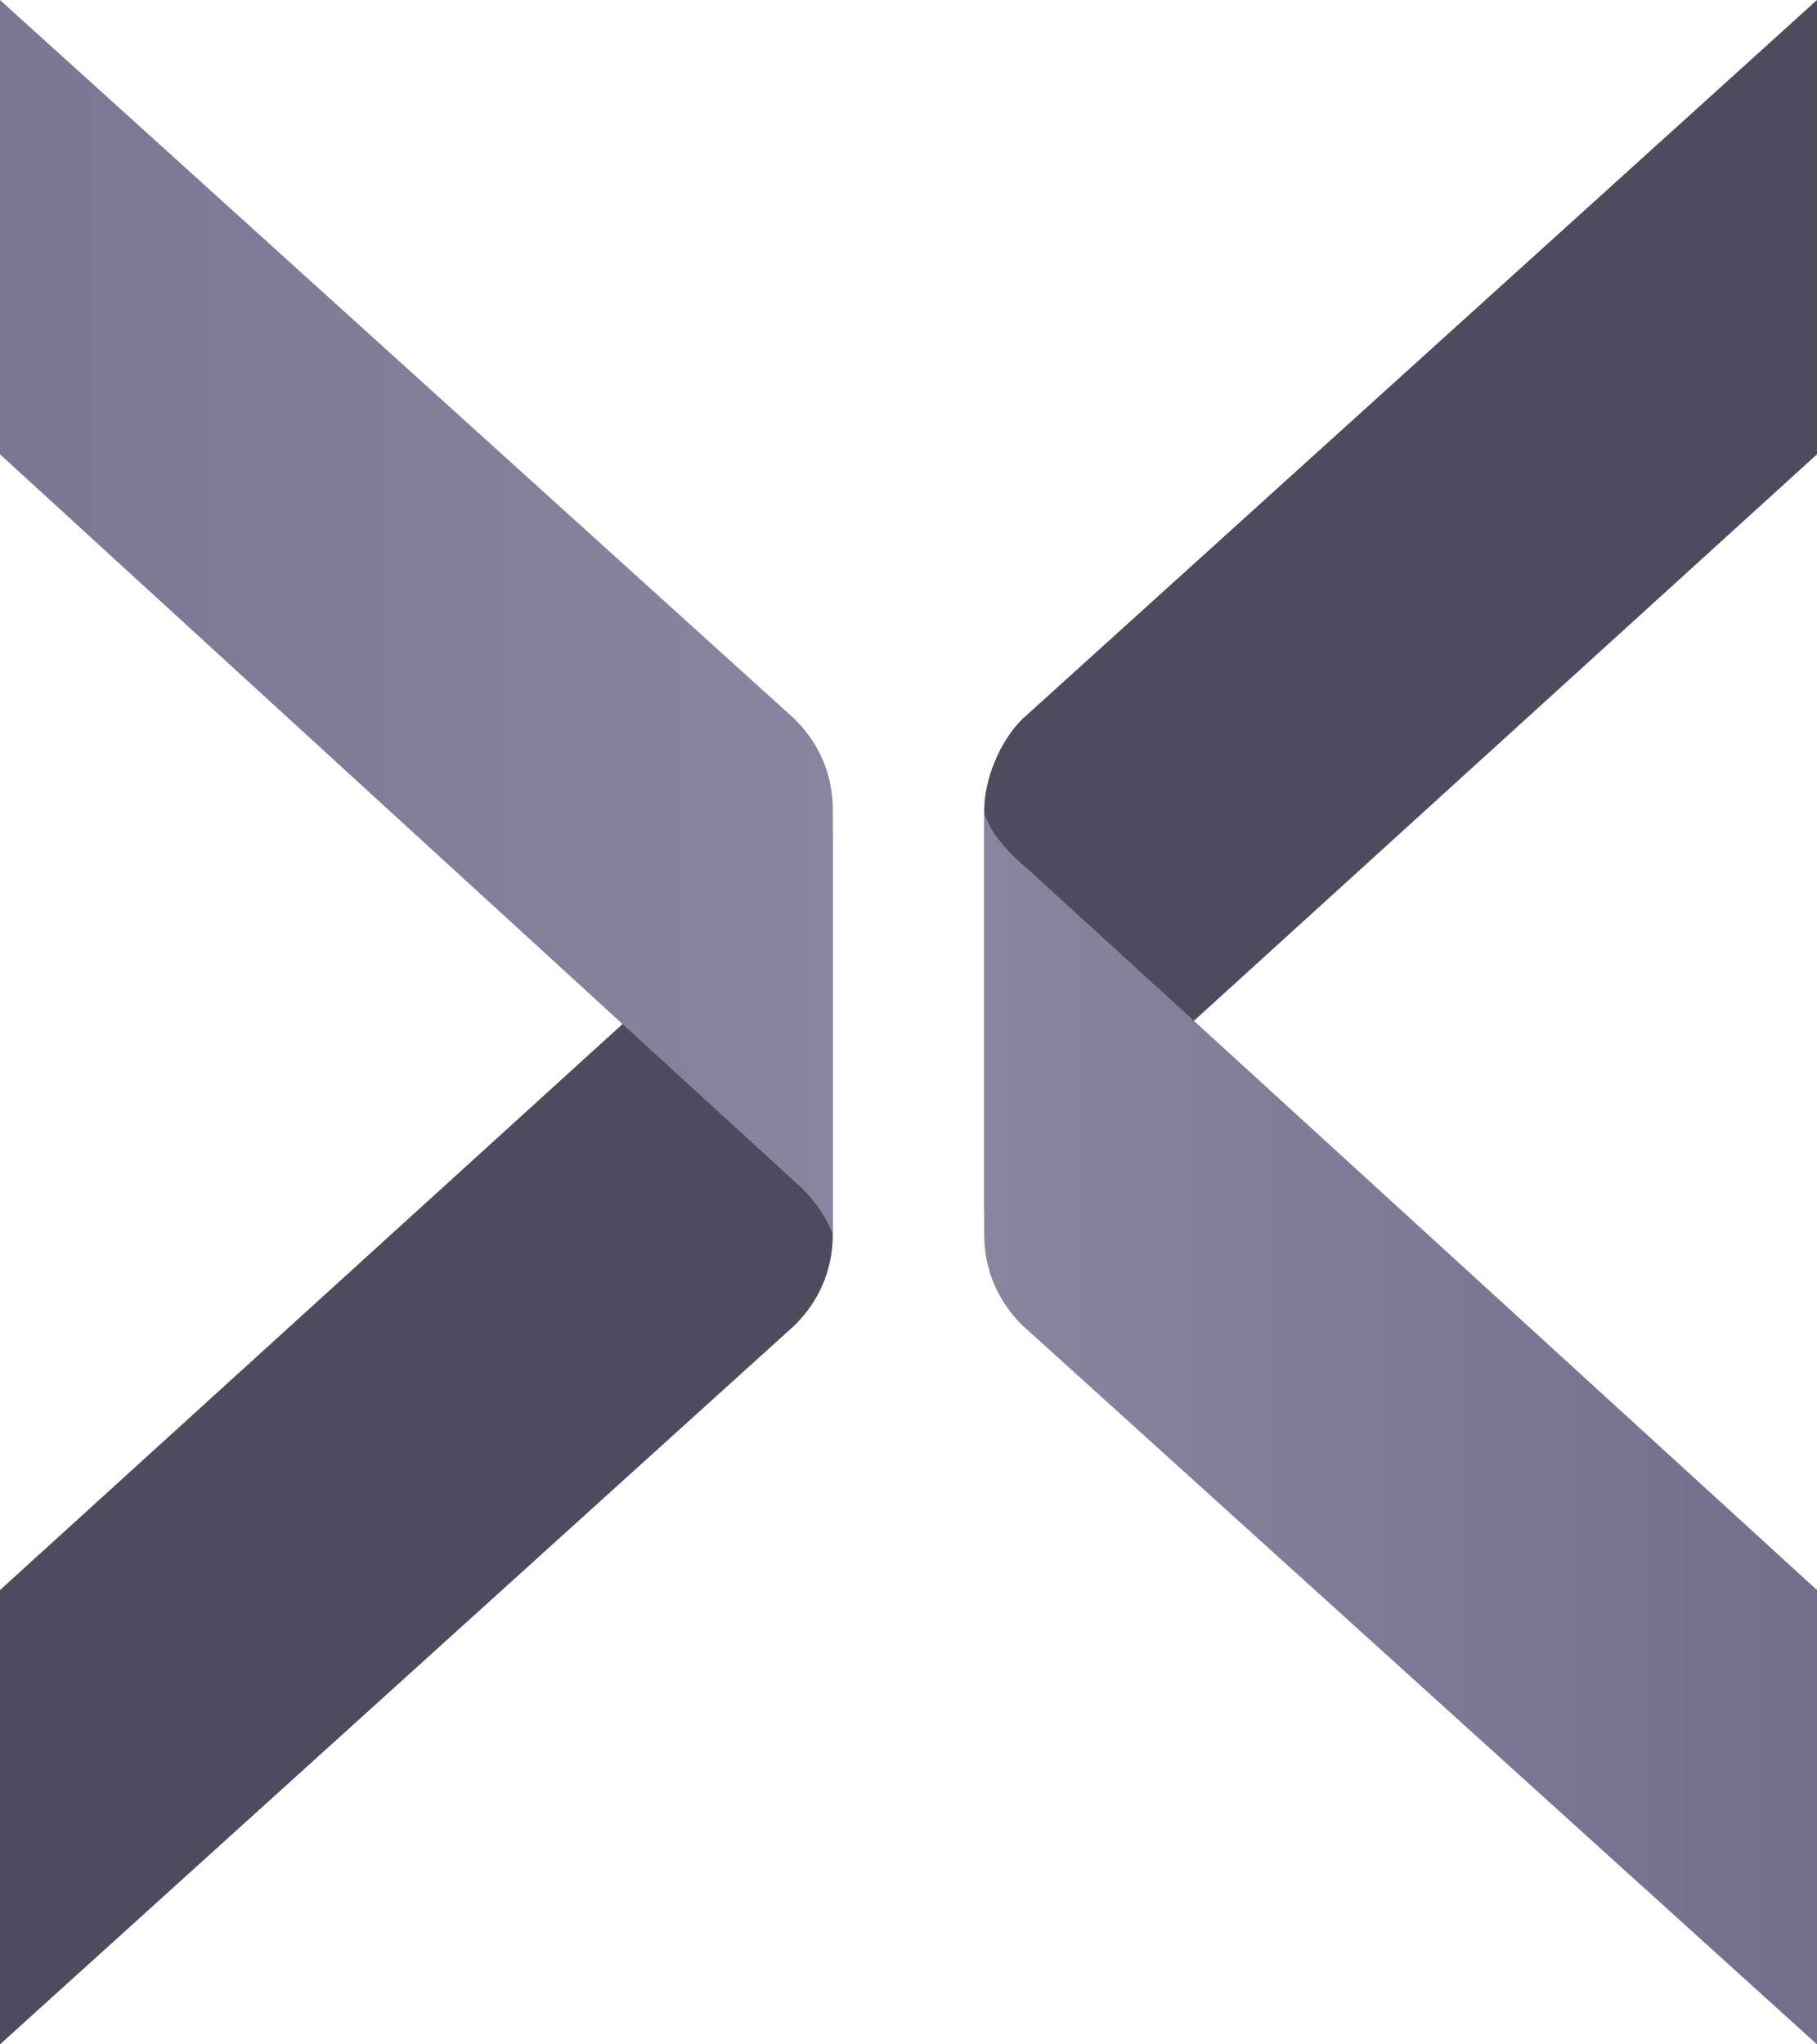 <?xml version="1.0" encoding="utf-8"?>
<!-- Generator: Adobe Illustrator 22.1.0, SVG Export Plug-In . SVG Version: 6.00 Build 0)  -->
<!DOCTYPE svg PUBLIC "-//W3C//DTD SVG 1.1//EN" "http://www.w3.org/Graphics/SVG/1.1/DTD/svg11.dtd">
<svg version="1.1" id="Logo" xmlns="http://www.w3.org/2000/svg" xmlns:xlink="http://www.w3.org/1999/xlink" x="0px" y="0px"
	 viewBox="0 0 24 27" style="enable-background:new 0 0 24 27;" xml:space="preserve">
<style type="text/css">
	.st0{fill:#4E4B5E;}
	.st1{fill:url(#Path-5_1_);}
	.st2{fill:url(#Path-5-Copy_1_);}
</style>
<g id="X">
	<path id="Path-5-Copy-2" class="st0" d="M13,10.7V16L24,6V0L13.5,9.5C13.2,9.8,13,10.3,13,10.7z"/>
	<path id="Path-5-Copy-3" class="st0" d="M0,21v6l10.5-9.5c0.3-0.3,0.5-0.7,0.5-1.2V11L0,21z"/>
	
		<linearGradient id="Path-5_1_" gradientUnits="userSpaceOnUse" x1="-141.818" y1="436.259" x2="-140.818" y2="436.259" gradientTransform="matrix(11 0 0 -16 1573 6999)">
		<stop  offset="0" style="stop-color:#8A84A0"/>
		<stop  offset="1" style="stop-color:#736E8C"/>
	</linearGradient>
	<path id="Path-5" class="st1" d="M13,10.7v5.6c0,0.5,0.2,0.9,0.5,1.2L24,27v-6l-10.4-9.5C13,11,13,10.7,13,10.7z"/>
	
		<linearGradient id="Path-5-Copy_1_" gradientUnits="userSpaceOnUse" x1="-140.818" y1="436.241" x2="-141.818" y2="436.241" gradientTransform="matrix(11 0 0 -16 1560 6988)">
		<stop  offset="0" style="stop-color:#8A84A0"/>
		<stop  offset="1" style="stop-color:#7C7694"/>
		<stop  offset="1" style="stop-color:#736E8C"/>
	</linearGradient>
	<path id="Path-5-Copy" class="st2" d="M0,0v6l10.6,9.7c0.3,0.3,0.4,0.6,0.4,0.6v-5.6c0-0.5-0.2-0.9-0.5-1.2L0,0z"/>
</g>
</svg>
